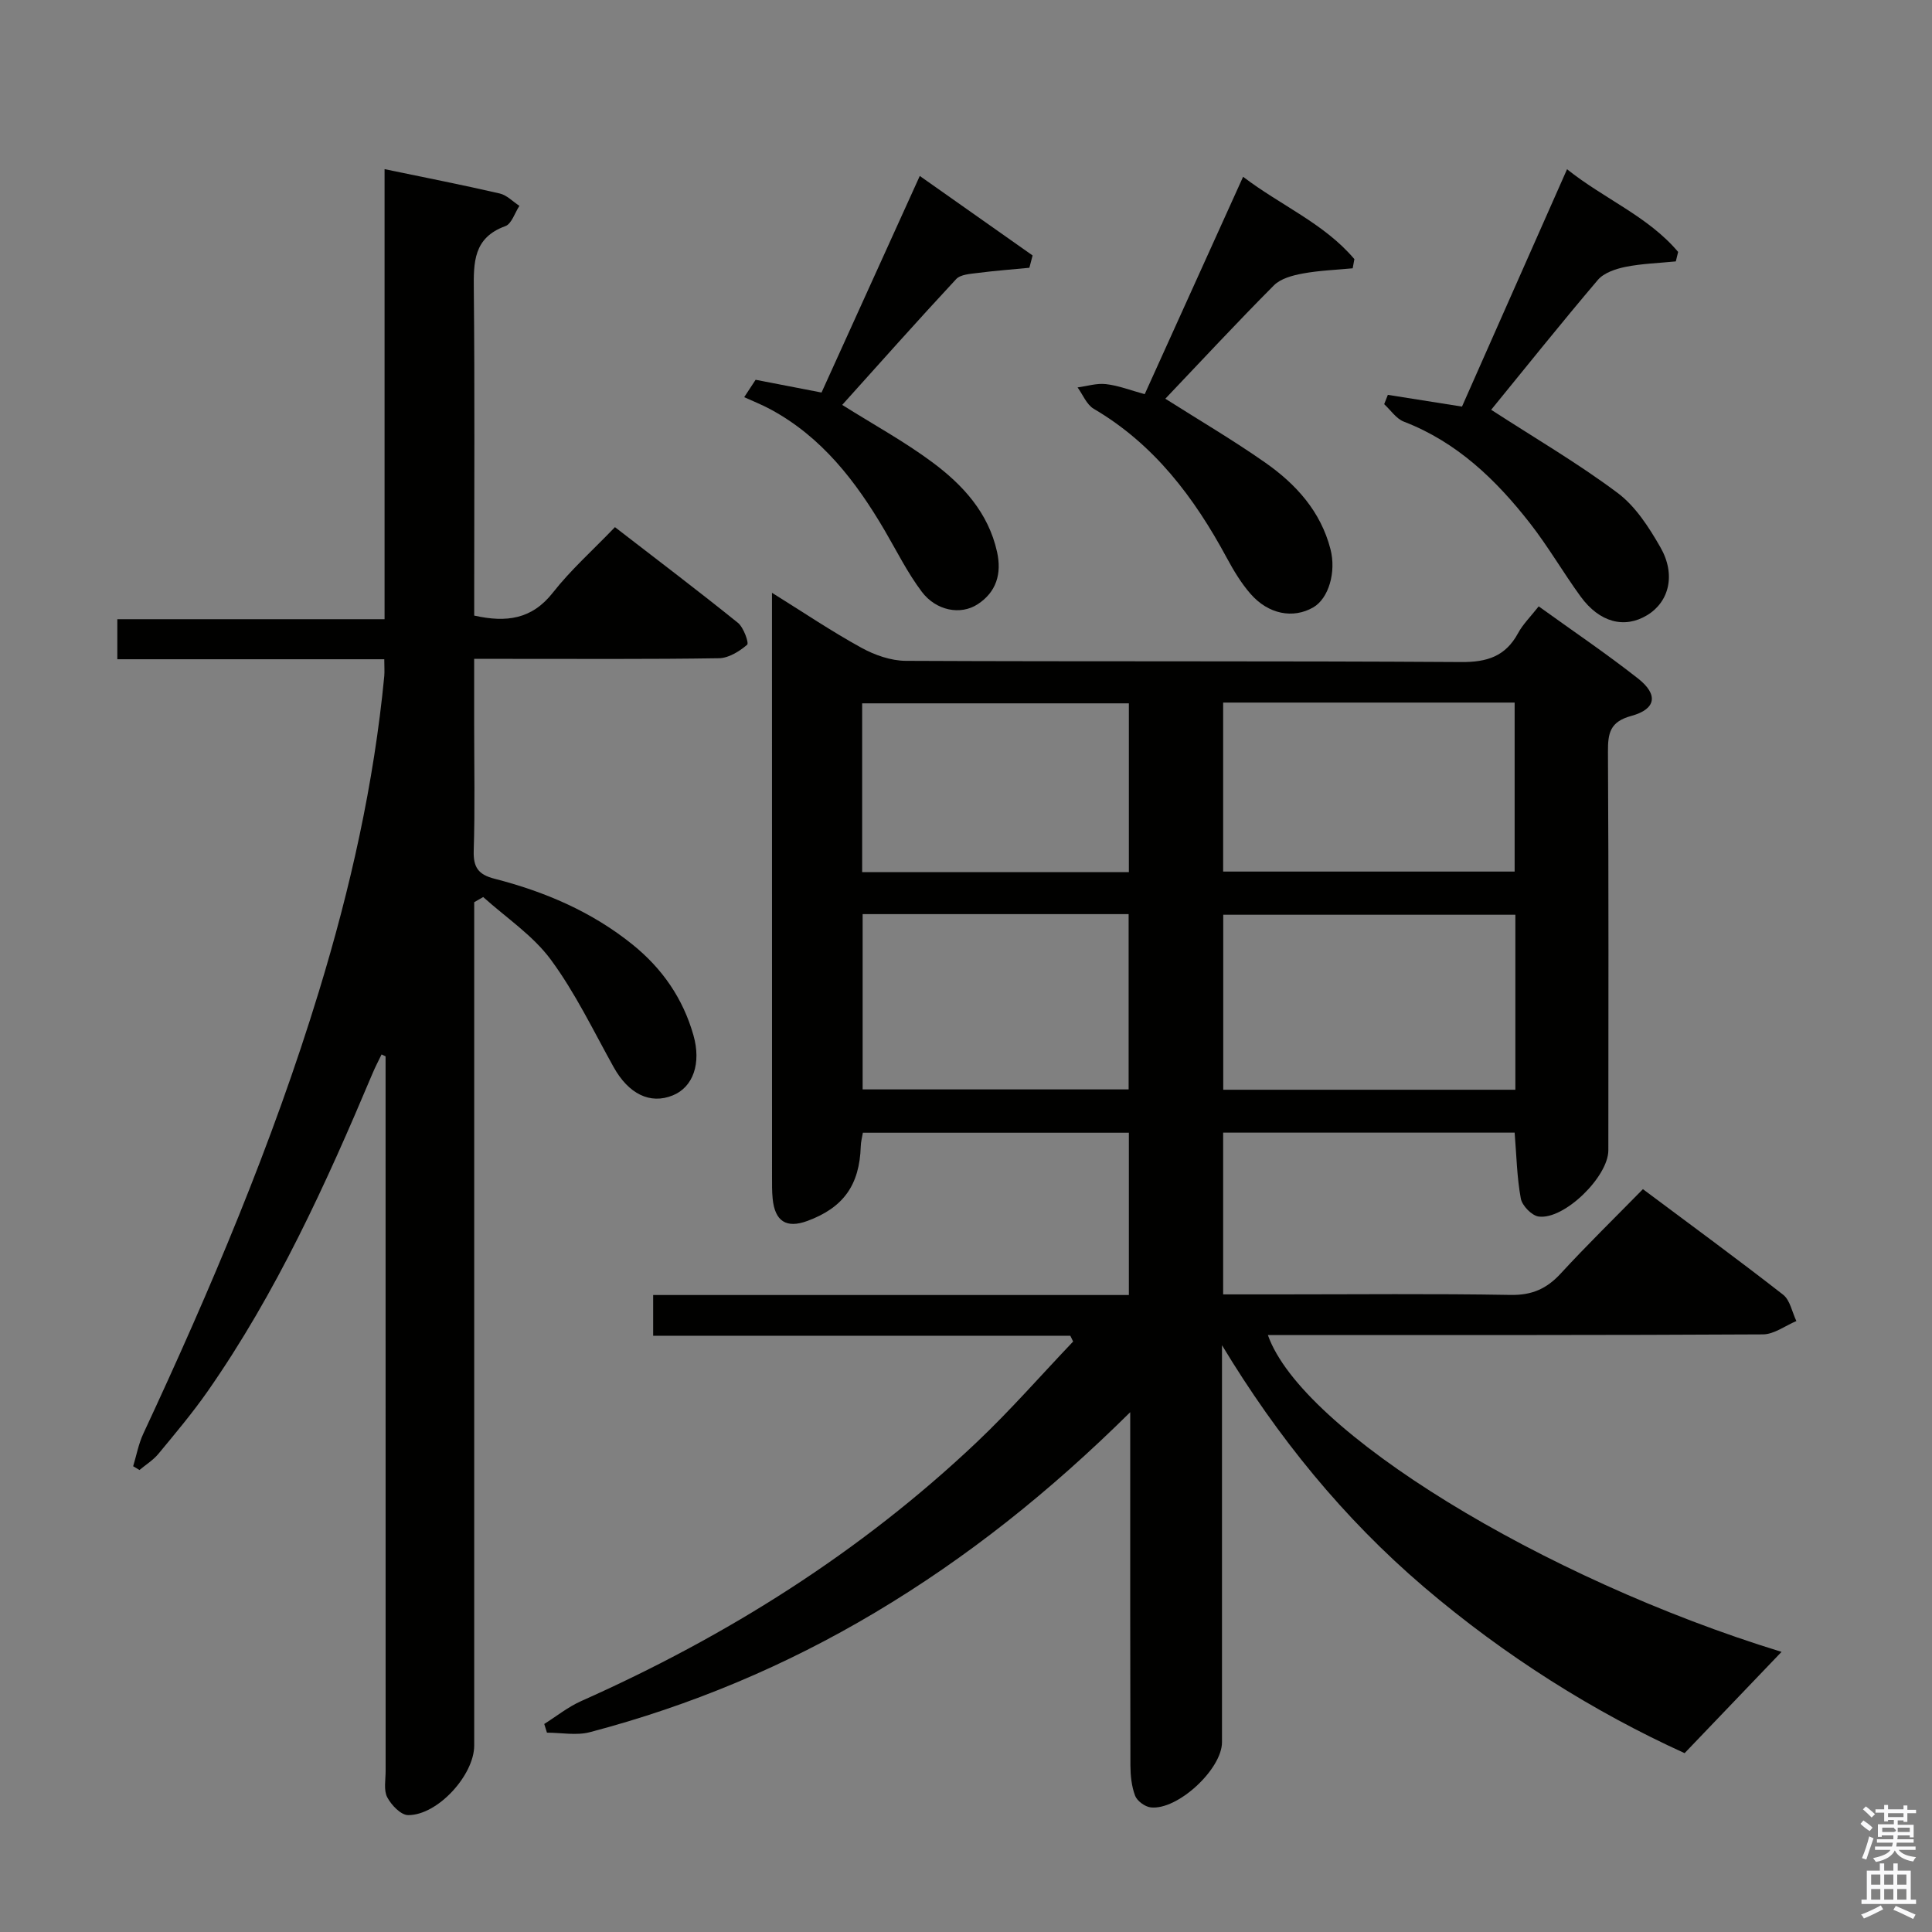 <svg enable-background="new 0 0 400 400" viewBox="0 0 400 400" xmlns="http://www.w3.org/2000/svg"><rect x="0" y="0" width="400" height="400" fill="#808080" stroke="none"/><path d="m385.2 377.6.6-.7c.6.4 1.3.9 1.9 1.5l-.6.7c-.8-.5-1.4-1-1.9-1.5zm.3 7.1c.6-1.4 1.1-2.9 1.5-4.5.3.1.6.3.9.4-.5 1.4-1 2.9-1.5 4.4zm.2-10.1.6-.6c.7.5 1.3 1.1 1.9 1.6l-.7.7c-.6-.6-1.2-1.2-1.8-1.7zm8.4-.8h.8v.9h1.8v.7h-1.8v1.8h-.8v-.3h-1.2v.9h3.3v2.6h-.8v-.4h-2.5c0 .3 0 .6-.1.8h3.4v.7h-3.5c0 .3-.1.6-.1.8h4v.7h-3.5c.7.9 1.9 1.3 3.6 1.5-.2.2-.4.5-.6.9-1.9-.3-3.2-1.1-3.8-2.3-.5 1.1-1.8 2-3.9 2.4-.2-.3-.4-.5-.6-.8 1.9-.4 3.1-.9 3.6-1.7h-3.2v-.7h3.5c.1-.2.1-.5.2-.8h-3.3v-.7h3.4c0-.2 0-.5 0-.8h-2.4v.3h-.8v-2.6h3.3v-.9h-1.2v.3h-.8v-1.8h-1.8v-.7h1.8v-.9h.8v.9h3.2zm-4.4 5.5h2.4c1-.3 0-.6 0-.9h-2.4zm1.2-3.1h3.2v-.8h-3.2zm4.4 2.2h-2.4v.9h2.5v-.9z" fill="#fafafb"/><path d="m389.2 385.8h.9v1.5h1.9v-1.5h.9v1.5h2.7v6h1.1v.9h-11.3v-.9h1.1v-6h2.7zm.2 8.7.5.8c-1.2.6-2.5 1.3-4 1.9-.2-.3-.3-.6-.6-.8 1.6-.6 3-1.3 4.1-1.9zm-2-4.3h1.9v-2.1h-1.9zm0 3.1h1.9v-2.2h-1.9zm2.7-3.1h1.9v-2.1h-1.9zm0 3.1h1.9v-2.2h-1.9zm2.4 1.3c1.4.6 2.7 1.2 4.1 1.8l-.5.9c-1.5-.7-2.8-1.4-4.1-1.9zm2.2-6.5h-1.9v2.1h1.9zm-1.9 5.2h1.9v-2.2h-1.9z" fill="#fafafb"/><g fill="#010100"><path d="m234 292.38c-16.69 16.51-33.83 30.16-52.81 41.47-18.53 11.05-38.23 19.3-59.07 24.78-2.78.73-5.91.1-8.88.1-.19-.6-.37-1.2-.56-1.8 2.54-1.6 4.93-3.53 7.65-4.74 30.2-13.45 57.84-30.81 81.89-53.59 6.98-6.61 13.32-13.88 19.96-20.85-.19-.4-.38-.8-.58-1.2-28.69 0-57.39 0-86.37 0 0-3.07 0-5.49 0-8.43h98.49c0-11.43 0-22.34 0-33.6-18.3 0-36.53 0-55.07 0-.16.95-.42 1.89-.44 2.83-.25 8.01-3.61 12.71-11.1 15.45-4.3 1.57-6.68.06-7.14-4.62-.15-1.49-.13-3-.13-4.49-.01-38.99-.01-77.98-.01-116.97 0-.99 0-1.99 0-3.99 6.53 4.07 12.36 8 18.49 11.37 2.76 1.52 6.12 2.7 9.21 2.72 38.32.18 76.65 0 114.97.25 5.41.04 9.19-1.18 11.8-5.98 1.01-1.87 2.6-3.42 4.27-5.55 6.96 5.02 13.96 9.74 20.57 14.94 4.24 3.33 3.75 6.34-1.39 7.74-4.43 1.21-4.86 3.55-4.84 7.46.16 27.49.09 54.99.08 82.48 0 5.45-9.14 14.43-14.43 13.71-1.42-.19-3.42-2.25-3.69-3.72-.81-4.37-.89-8.86-1.28-13.65-20.01 0-40.05 0-60.35 0v33.49h11.52c16 0 31.99-.17 47.99.11 4.41.08 7.47-1.27 10.38-4.43 5.4-5.87 11.12-11.45 17.02-17.47 9.98 7.46 19.61 14.51 29.02 21.85 1.45 1.13 1.86 3.61 2.75 5.46-2.3.96-4.6 2.74-6.91 2.76-32.32.18-64.65.13-96.97.13-1.8 0-3.6 0-5.54 0 6.95 19.88 56.84 50.42 106.35 65.6-6.33 6.61-12.84 13.41-20.07 20.97-18.71-8.5-37.19-20.08-53.96-34.39-16.7-14.26-30.34-31.06-41.82-50.07v4.72 77.48c0 5.58-9.21 14.14-14.77 13.49-1.19-.14-2.81-1.33-3.22-2.42-.74-1.95-.96-4.19-.97-6.31-.06-22.33-.04-44.65-.04-66.98 0-1.59 0-3.2 0-6.11zm79.74-102.99c-20.29 0-40.33 0-60.48 0v36.23h60.48c0-12.23 0-24.14 0-36.23zm-60.5-8.94h60.35c0-11.92 0-23.46 0-34.99-20.31 0-40.21 0-60.35 0zm-74.64 8.81v36.29h55.07c0-12.29 0-24.2 0-36.29-18.43 0-36.53 0-55.07 0zm55.12-8.7c0-11.8 0-23.34 0-34.94-18.61 0-36.94 0-55.22 0v34.94z"/><path d="m79.56 136.49c-18.49 0-36.74 0-55.27 0 0-2.98 0-5.4 0-8.29h55.33c0-31.19 0-61.93 0-93.18 8.38 1.74 16.14 3.26 23.84 5.04 1.48.34 2.72 1.68 4.08 2.56-.96 1.45-1.61 3.73-2.92 4.2-6.62 2.4-6.58 7.5-6.52 13.23.2 20.66.08 41.33.08 62v5.4c6.69 1.49 11.96.77 16.31-4.78 3.68-4.69 8.2-8.71 12.83-13.53 8.78 6.78 17.22 13.17 25.46 19.81 1.19.96 2.32 4.2 1.91 4.54-1.61 1.37-3.83 2.76-5.84 2.79-14.5.23-29 .12-43.5.13-2.14 0-4.28 0-7.18 0v13.71c0 8.67.18 17.34-.09 26-.11 3.46.95 4.96 4.33 5.82 10.39 2.67 20.14 6.82 28.59 13.65 6.14 4.96 10.41 11.15 12.57 18.75 1.65 5.81-.05 10.73-4.28 12.45-4.71 1.92-9.16-.32-12.24-5.85-4.19-7.52-7.95-15.4-13.03-22.28-3.71-5.02-9.26-8.68-13.98-12.94-.62.36-1.24.71-1.86 1.07v5.61 168.99c0 6.12-7.58 14.46-13.69 14.41-1.5-.01-3.48-2.09-4.32-3.7-.76-1.47-.33-3.58-.33-5.41-.01-47.5-.01-95-.01-142.5 0-1.83 0-3.66 0-5.49-.28-.13-.56-.26-.83-.39-.63 1.31-1.31 2.59-1.87 3.93-9.63 22.86-19.88 45.39-34.15 65.83-3.14 4.49-6.69 8.71-10.19 12.94-1.08 1.3-2.6 2.24-3.92 3.34-.43-.26-.86-.52-1.3-.78.68-2.25 1.11-4.61 2.09-6.72 13.91-29.84 26.75-60.09 36.38-91.63 6.52-21.34 11.38-43.01 13.52-65.25.08-.97 0-1.95 0-3.48z"/><path d="m308.73 84.84c9.09 5.89 17.98 11.08 26.17 17.21 3.71 2.77 6.5 7.12 8.86 11.24 3.26 5.67 1.82 11.32-2.74 14.08-4.69 2.84-9.86 1.51-13.78-3.88-3.61-4.96-6.69-10.31-10.46-15.14-7.03-9.01-15.13-16.82-26.12-21.05-1.59-.61-2.73-2.38-4.08-3.62.25-.64.5-1.29.76-1.93 4.98.79 9.97 1.58 15.35 2.43 7.16-16.18 14.34-32.4 21.75-49.14 7.69 6.15 16.8 9.76 23 17.12-.16.65-.32 1.3-.48 1.96-3.47.35-7 .45-10.4 1.13-2.03.41-4.47 1.22-5.73 2.69-7.65 9-15.03 18.24-22.1 26.9z"/><path d="m237 81.61c6.9-15.25 13.54-29.91 20.37-45.01 7.8 5.95 16.81 9.67 23.04 17.05-.12.63-.23 1.27-.35 1.9-3.46.33-6.95.45-10.35 1.08-2.08.38-4.53 1.03-5.94 2.43-7.62 7.65-14.97 15.58-22.5 23.49 7.06 4.48 14.05 8.58 20.67 13.22 6.36 4.45 11.49 10.08 13.52 17.93 1.22 4.74-.37 10.21-3.58 12.06-4.15 2.38-9.27 1.44-12.98-2.82-1.94-2.22-3.5-4.83-4.91-7.44-6.73-12.49-15.02-23.51-27.54-30.86-1.48-.87-2.25-2.92-3.35-4.43 1.97-.26 3.98-.91 5.89-.68 2.58.29 5.08 1.28 8.01 2.08z"/><path d="m156.44 78.63c4.36.85 8.73 1.69 13.65 2.64 6.61-14.57 13.31-29.33 20.34-44.84 8 5.64 15.68 11.05 23.36 16.46-.22.85-.45 1.7-.67 2.55-3.57.35-7.14.61-10.69 1.07-1.54.2-3.56.3-4.47 1.28-8.02 8.62-15.83 17.42-23.59 26.04 6.46 4.07 12.85 7.56 18.64 11.86 6.32 4.69 11.62 10.44 13.42 18.58 1 4.52-.15 8.31-4.01 10.83-3.53 2.31-8.6 1.36-11.57-2.58s-5.2-8.45-7.71-12.74c-5.96-10.16-13-19.31-23.63-25.04-1.75-.95-3.62-1.68-5.43-2.51.78-1.19 1.57-2.39 2.36-3.6z"/></g></svg>